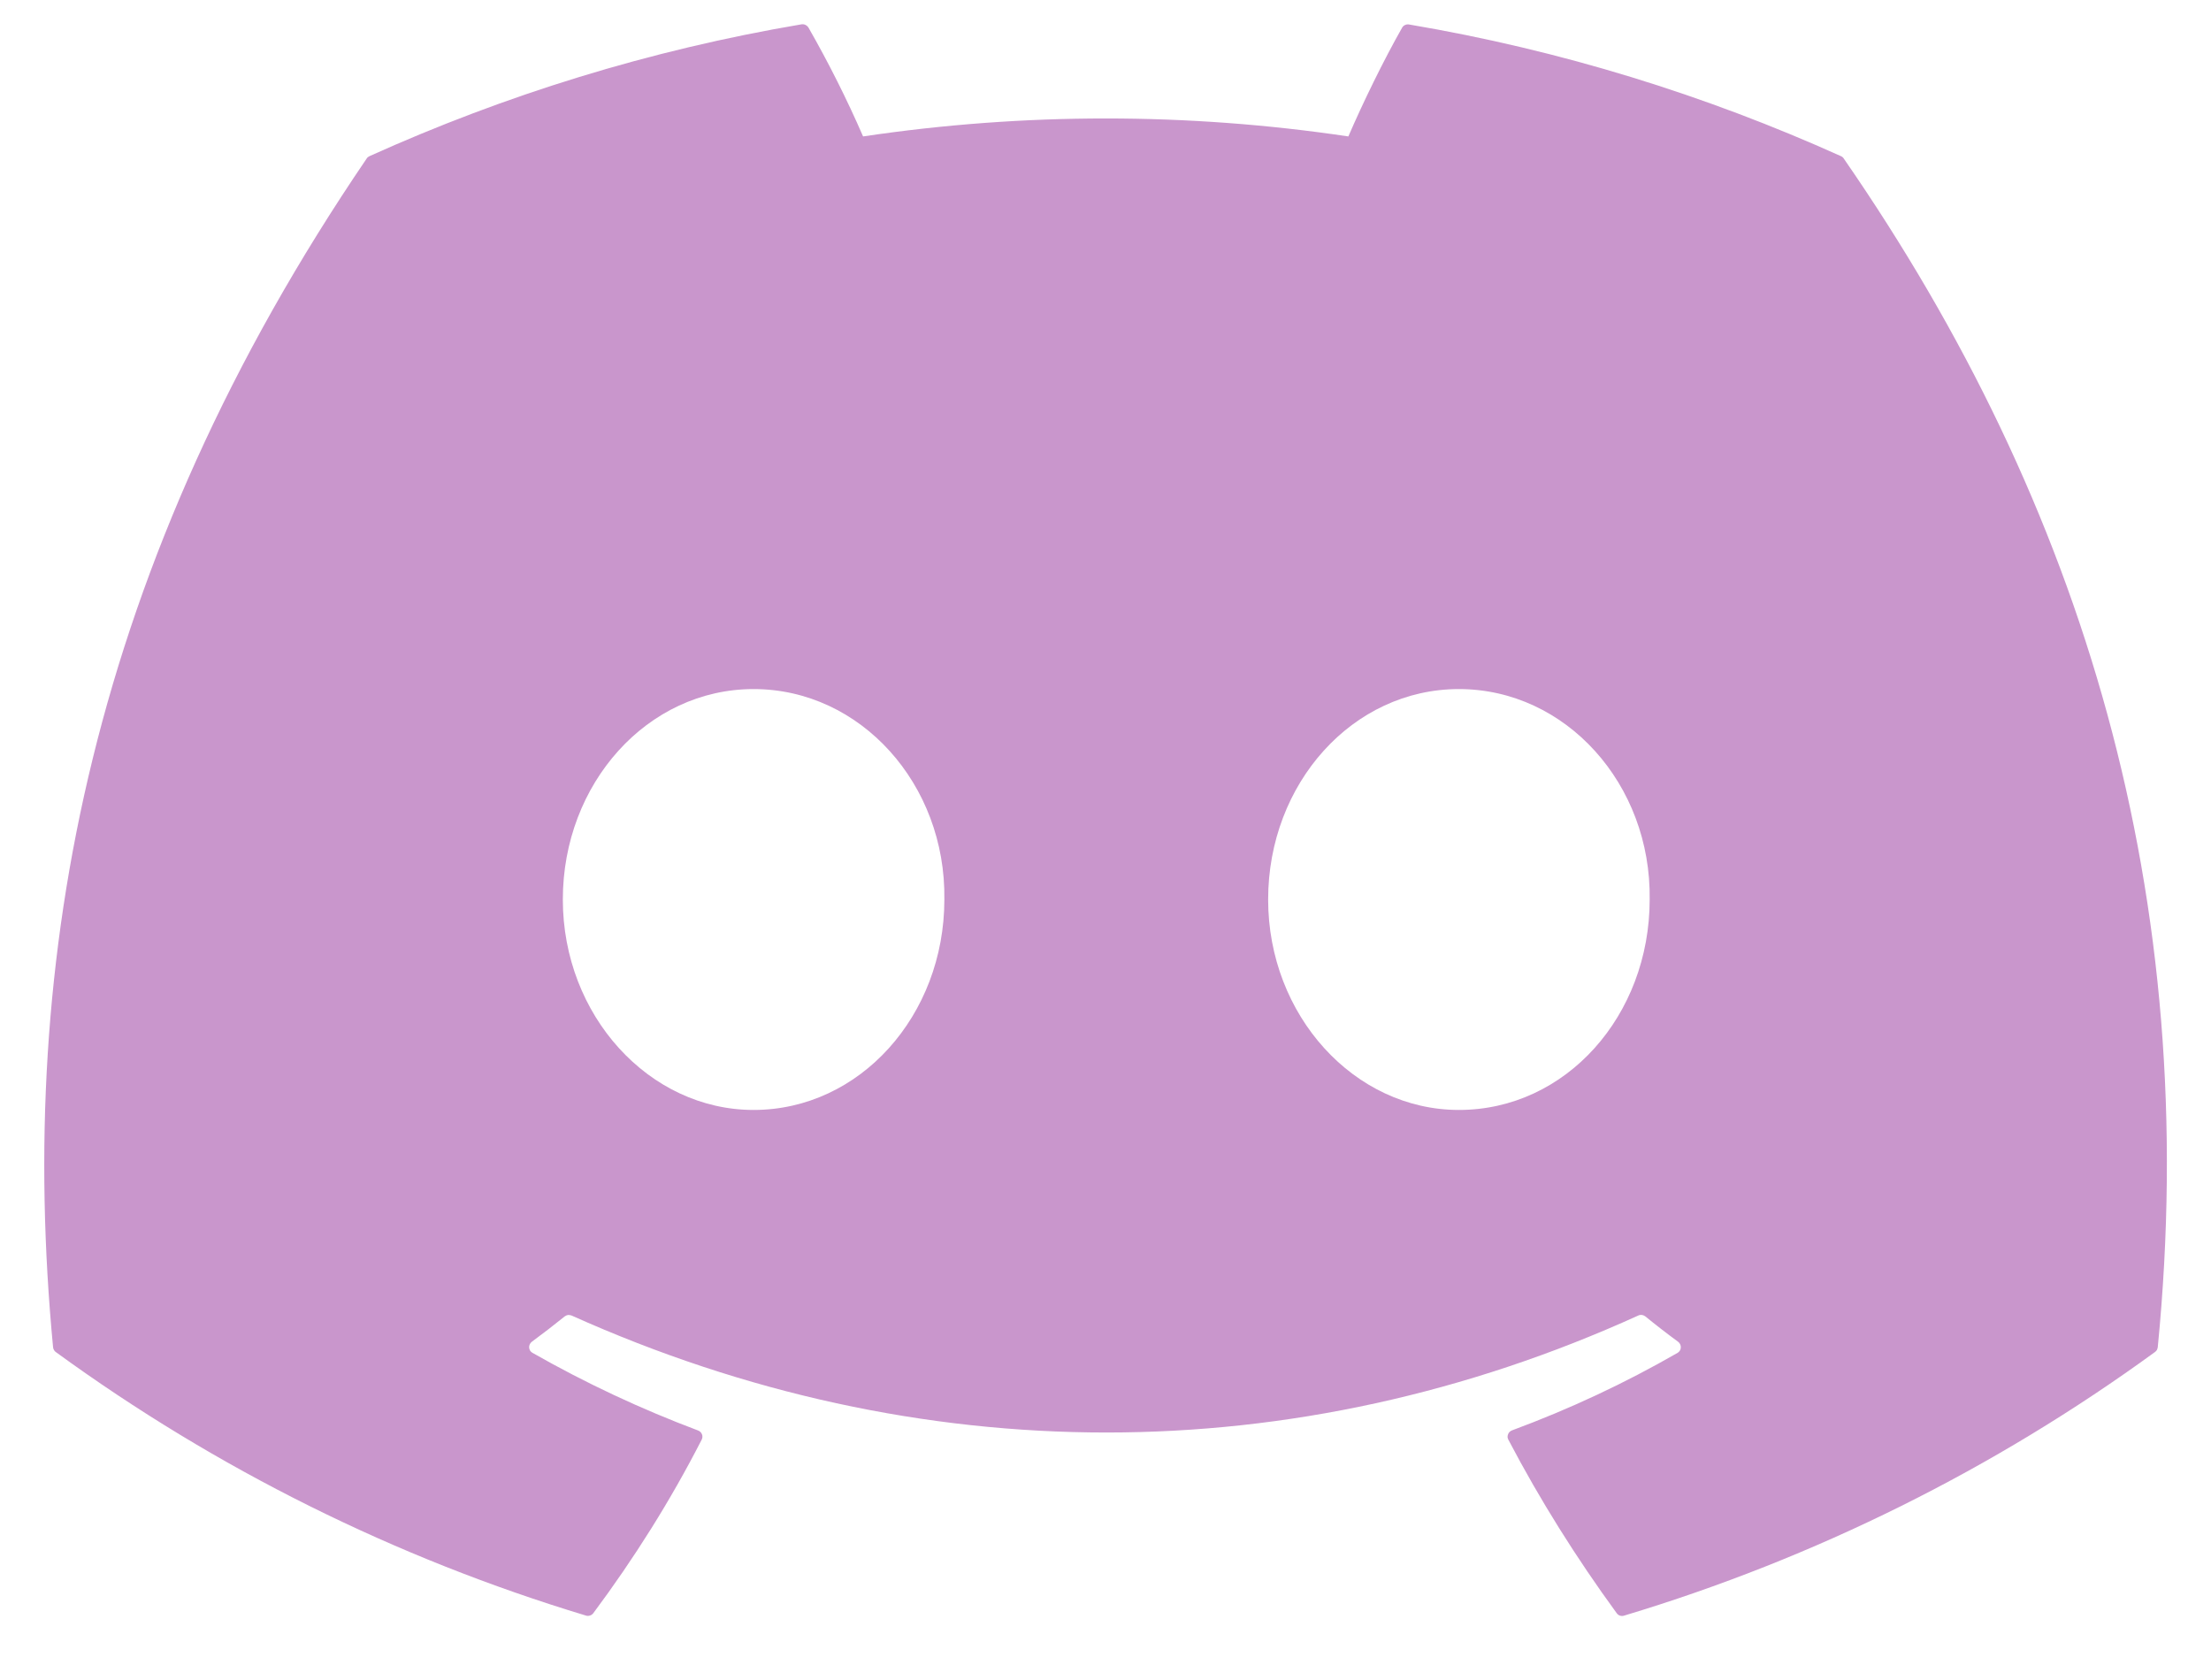 <svg width="25" height="19" viewBox="0 0 25 19" fill="none" xmlns="http://www.w3.org/2000/svg">
<path d="M20.818 1.767C19.288 1.077 17.648 0.567 15.933 0.277C15.917 0.274 15.902 0.276 15.887 0.283C15.873 0.289 15.861 0.3 15.854 0.313C15.644 0.682 15.41 1.163 15.246 1.543C13.427 1.272 11.578 1.272 9.759 1.543C9.576 1.122 9.37 0.712 9.142 0.313C9.134 0.3 9.122 0.289 9.108 0.282C9.094 0.275 9.078 0.273 9.063 0.275C7.349 0.565 5.709 1.075 4.178 1.766C4.165 1.772 4.153 1.781 4.146 1.793C1.034 6.368 0.181 10.83 0.6 15.236C0.601 15.247 0.604 15.258 0.61 15.267C0.615 15.277 0.622 15.285 0.631 15.291C2.447 16.614 4.473 17.621 6.624 18.271C6.639 18.276 6.655 18.276 6.67 18.271C6.685 18.267 6.698 18.258 6.708 18.245C7.17 17.625 7.582 16.97 7.934 16.282C7.955 16.242 7.935 16.194 7.893 16.178C7.247 15.935 6.621 15.642 6.021 15.3C6.01 15.294 6.001 15.286 5.994 15.275C5.988 15.264 5.984 15.252 5.983 15.24C5.982 15.228 5.985 15.215 5.99 15.204C5.995 15.193 6.003 15.183 6.013 15.175C6.139 15.082 6.265 14.985 6.385 14.888C6.396 14.88 6.409 14.874 6.422 14.872C6.436 14.871 6.45 14.873 6.463 14.878C10.39 16.642 14.643 16.642 18.524 14.878C18.536 14.872 18.55 14.87 18.564 14.871C18.578 14.873 18.592 14.879 18.603 14.887C18.723 14.985 18.848 15.082 18.975 15.175C18.985 15.183 18.993 15.192 18.998 15.204C19.003 15.215 19.006 15.227 19.005 15.239C19.005 15.252 19.001 15.264 18.995 15.274C18.988 15.285 18.979 15.294 18.969 15.3C18.371 15.644 17.749 15.935 17.096 16.177C17.086 16.181 17.077 16.187 17.069 16.194C17.061 16.202 17.055 16.211 17.052 16.221C17.048 16.23 17.046 16.241 17.046 16.252C17.047 16.262 17.05 16.273 17.055 16.282C17.415 16.969 17.827 17.623 18.28 18.244C18.289 18.257 18.302 18.267 18.317 18.272C18.332 18.277 18.349 18.277 18.364 18.272C20.518 17.624 22.547 16.616 24.366 15.291C24.375 15.285 24.382 15.277 24.388 15.268C24.393 15.258 24.396 15.248 24.398 15.237C24.898 10.143 23.56 5.717 20.849 1.795C20.842 1.783 20.831 1.773 20.818 1.767ZM8.521 12.553C7.339 12.553 6.364 11.484 6.364 10.173C6.364 8.861 7.32 7.793 8.521 7.793C9.731 7.793 10.697 8.87 10.678 10.173C10.678 11.485 9.722 12.553 8.521 12.553V12.553ZM16.496 12.553C15.313 12.553 14.339 11.484 14.339 10.173C14.339 8.861 15.294 7.793 16.496 7.793C17.706 7.793 18.672 8.87 18.653 10.173C18.653 11.485 17.707 12.553 16.496 12.553V12.553Z" fill="#C996CC"/>
</svg>
